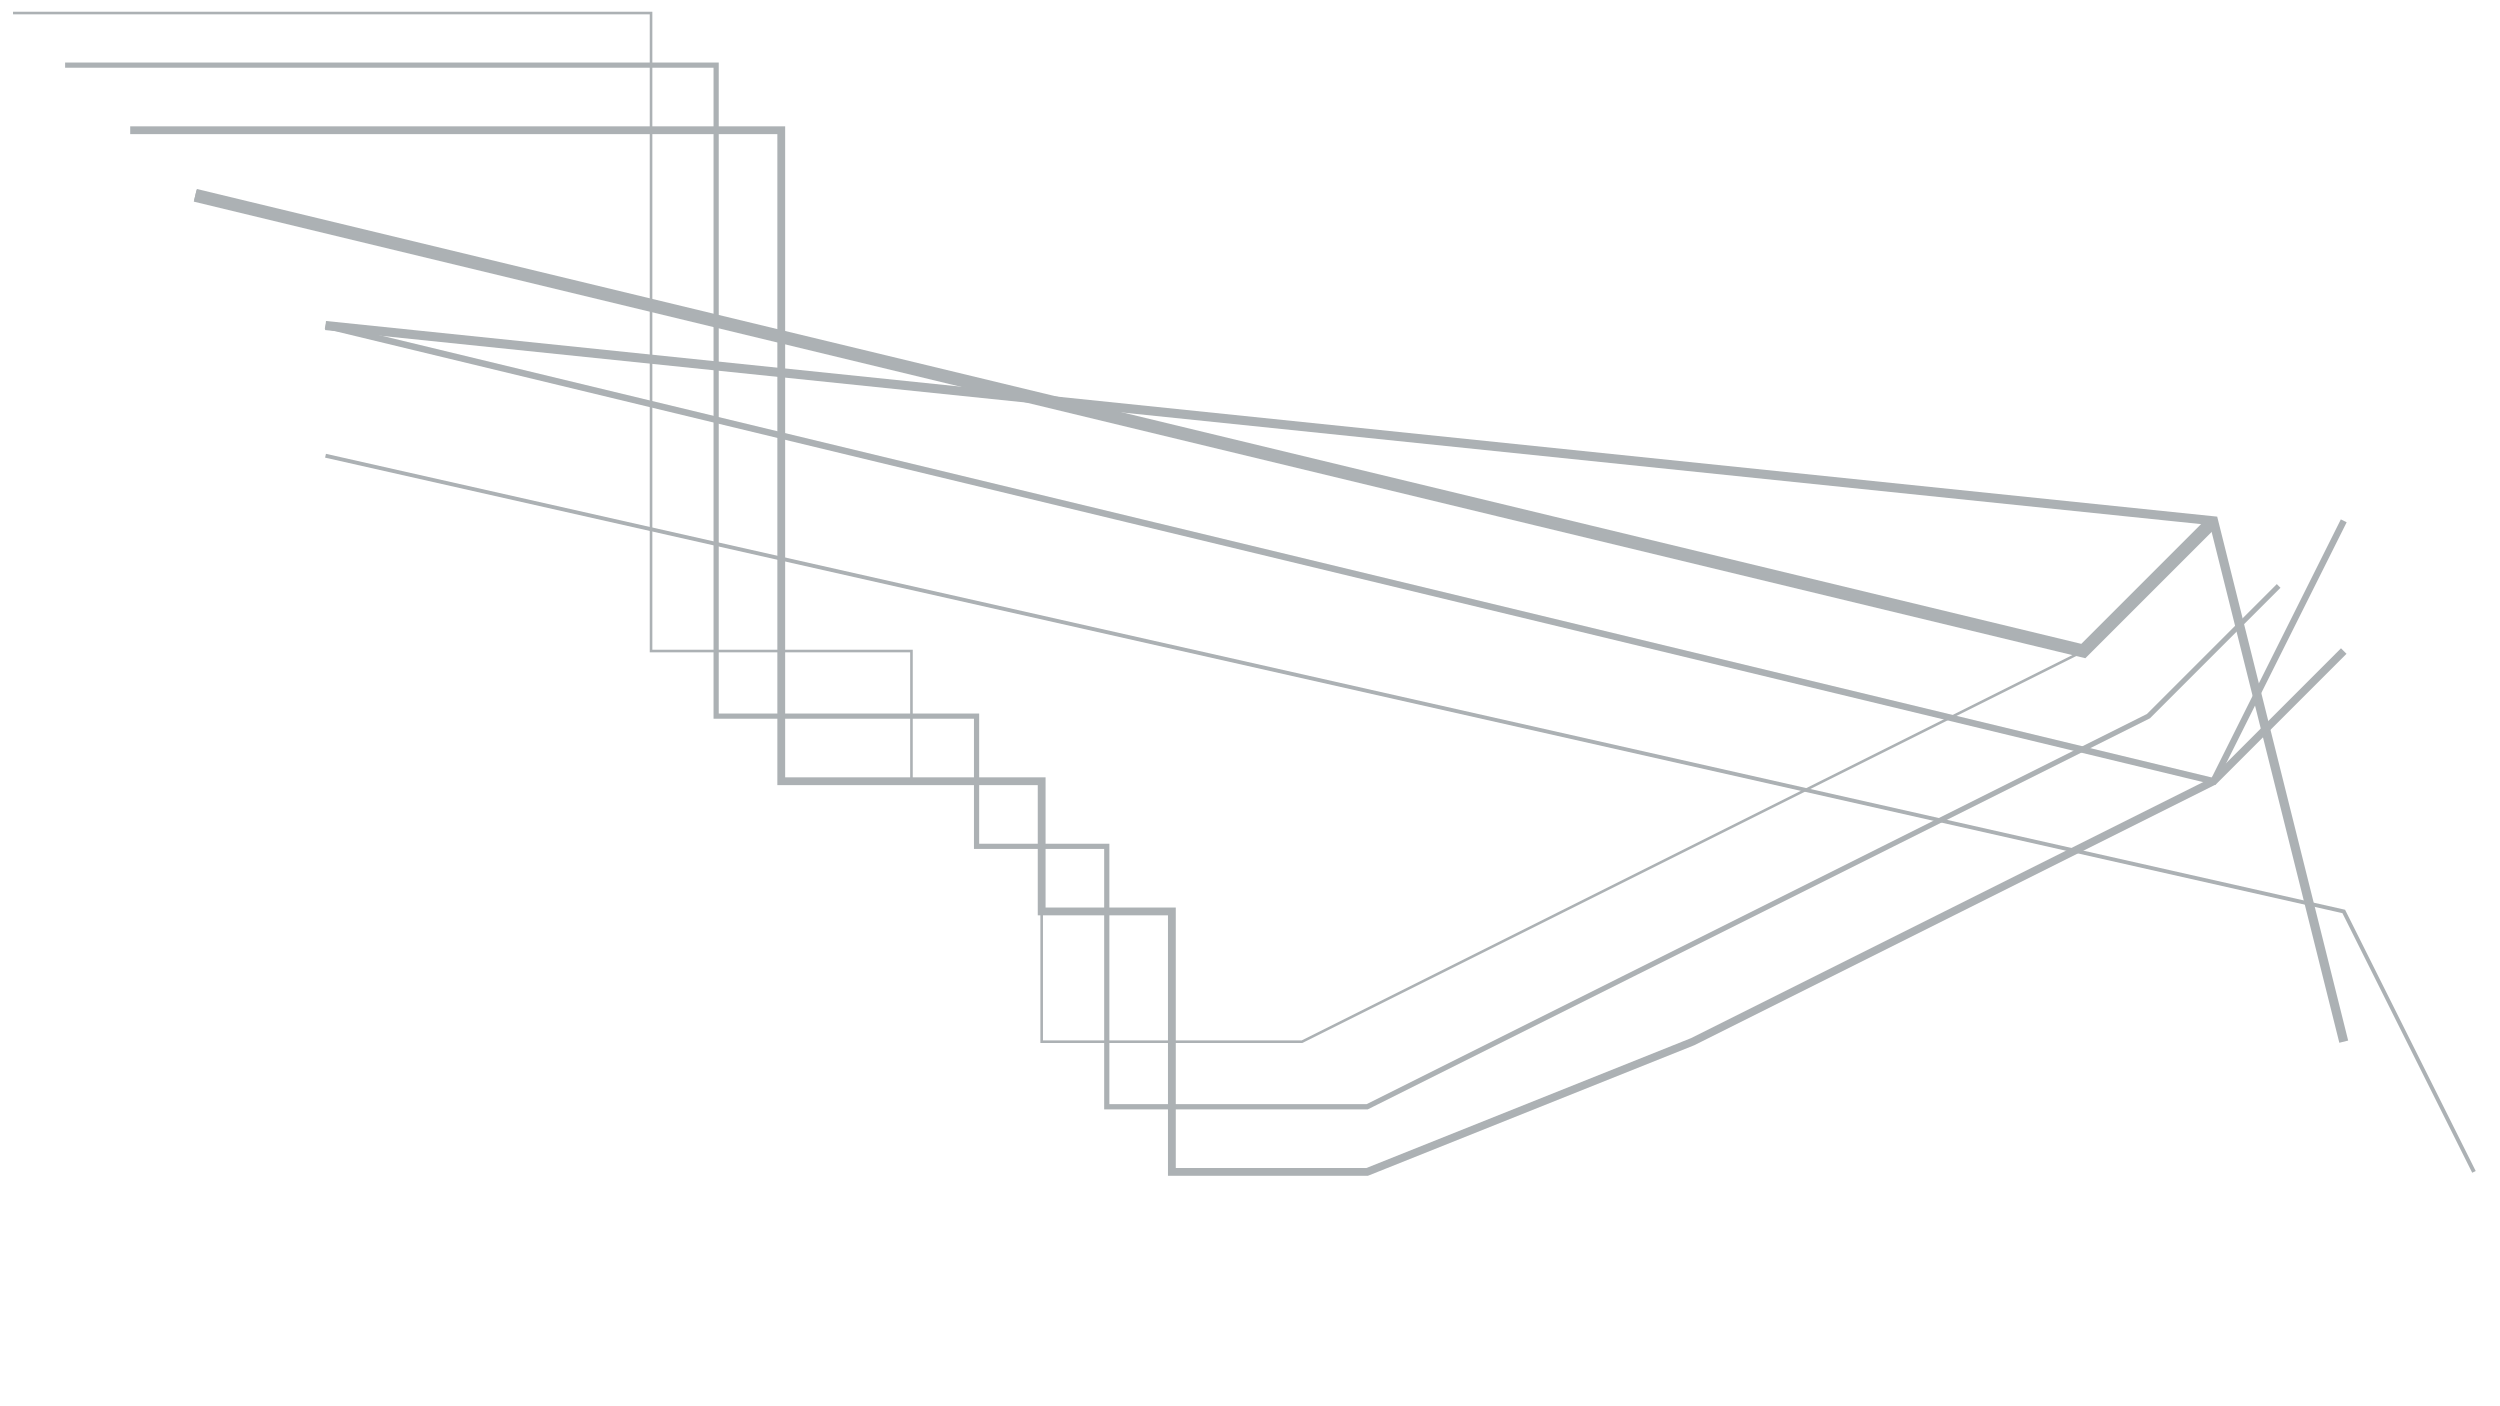 <svg xmlns="http://www.w3.org/2000/svg" version="1.1" viewBox="0 0 1920 1080">
    <polyline points="10,10 500,10 500,500 700,500 700,600 800,600 800,800 1000,800 1200,700 1400,600 1600,500 1700,400" fill="transparent" stroke="#acb1b4" stroke-width="2" />
    <polyline points="50,50 550,50 550,550 750,550 750,650 850,650 850,850 1050,850 1250,750 1450,650 1650,550 1750,450" fill="transparent" stroke="#acb1b4" stroke-width="4" />
    <polyline points="100,100 600,100 600,600 800,600 800,700 900,700 900,900 1050,900 1300,800 1500,700 1700,600 1800,500" fill="transparent" stroke="#acb1b4" stroke-width="6" />
    <polyline points="150,150 1600,500 1700,400" fill="transparent" stroke="#acb1b4" stroke-width="8" />
    <polyline points="150,150 1600,500 1700,400" fill="transparent" stroke="#acb1b4" stroke-width="10" />
    <polyline points="250,250 1700,600 1800,400" fill="transparent" stroke="#acb1b4" stroke-width="5" />
    <polyline points="250,350 1800,700 1900,900" fill="transparent" stroke="#acb1b4" stroke-width="3" />
    <polyline points="250,250 1700,400 1800,800" fill="transparent" stroke="#acb1b4" stroke-width="7" />
</svg>